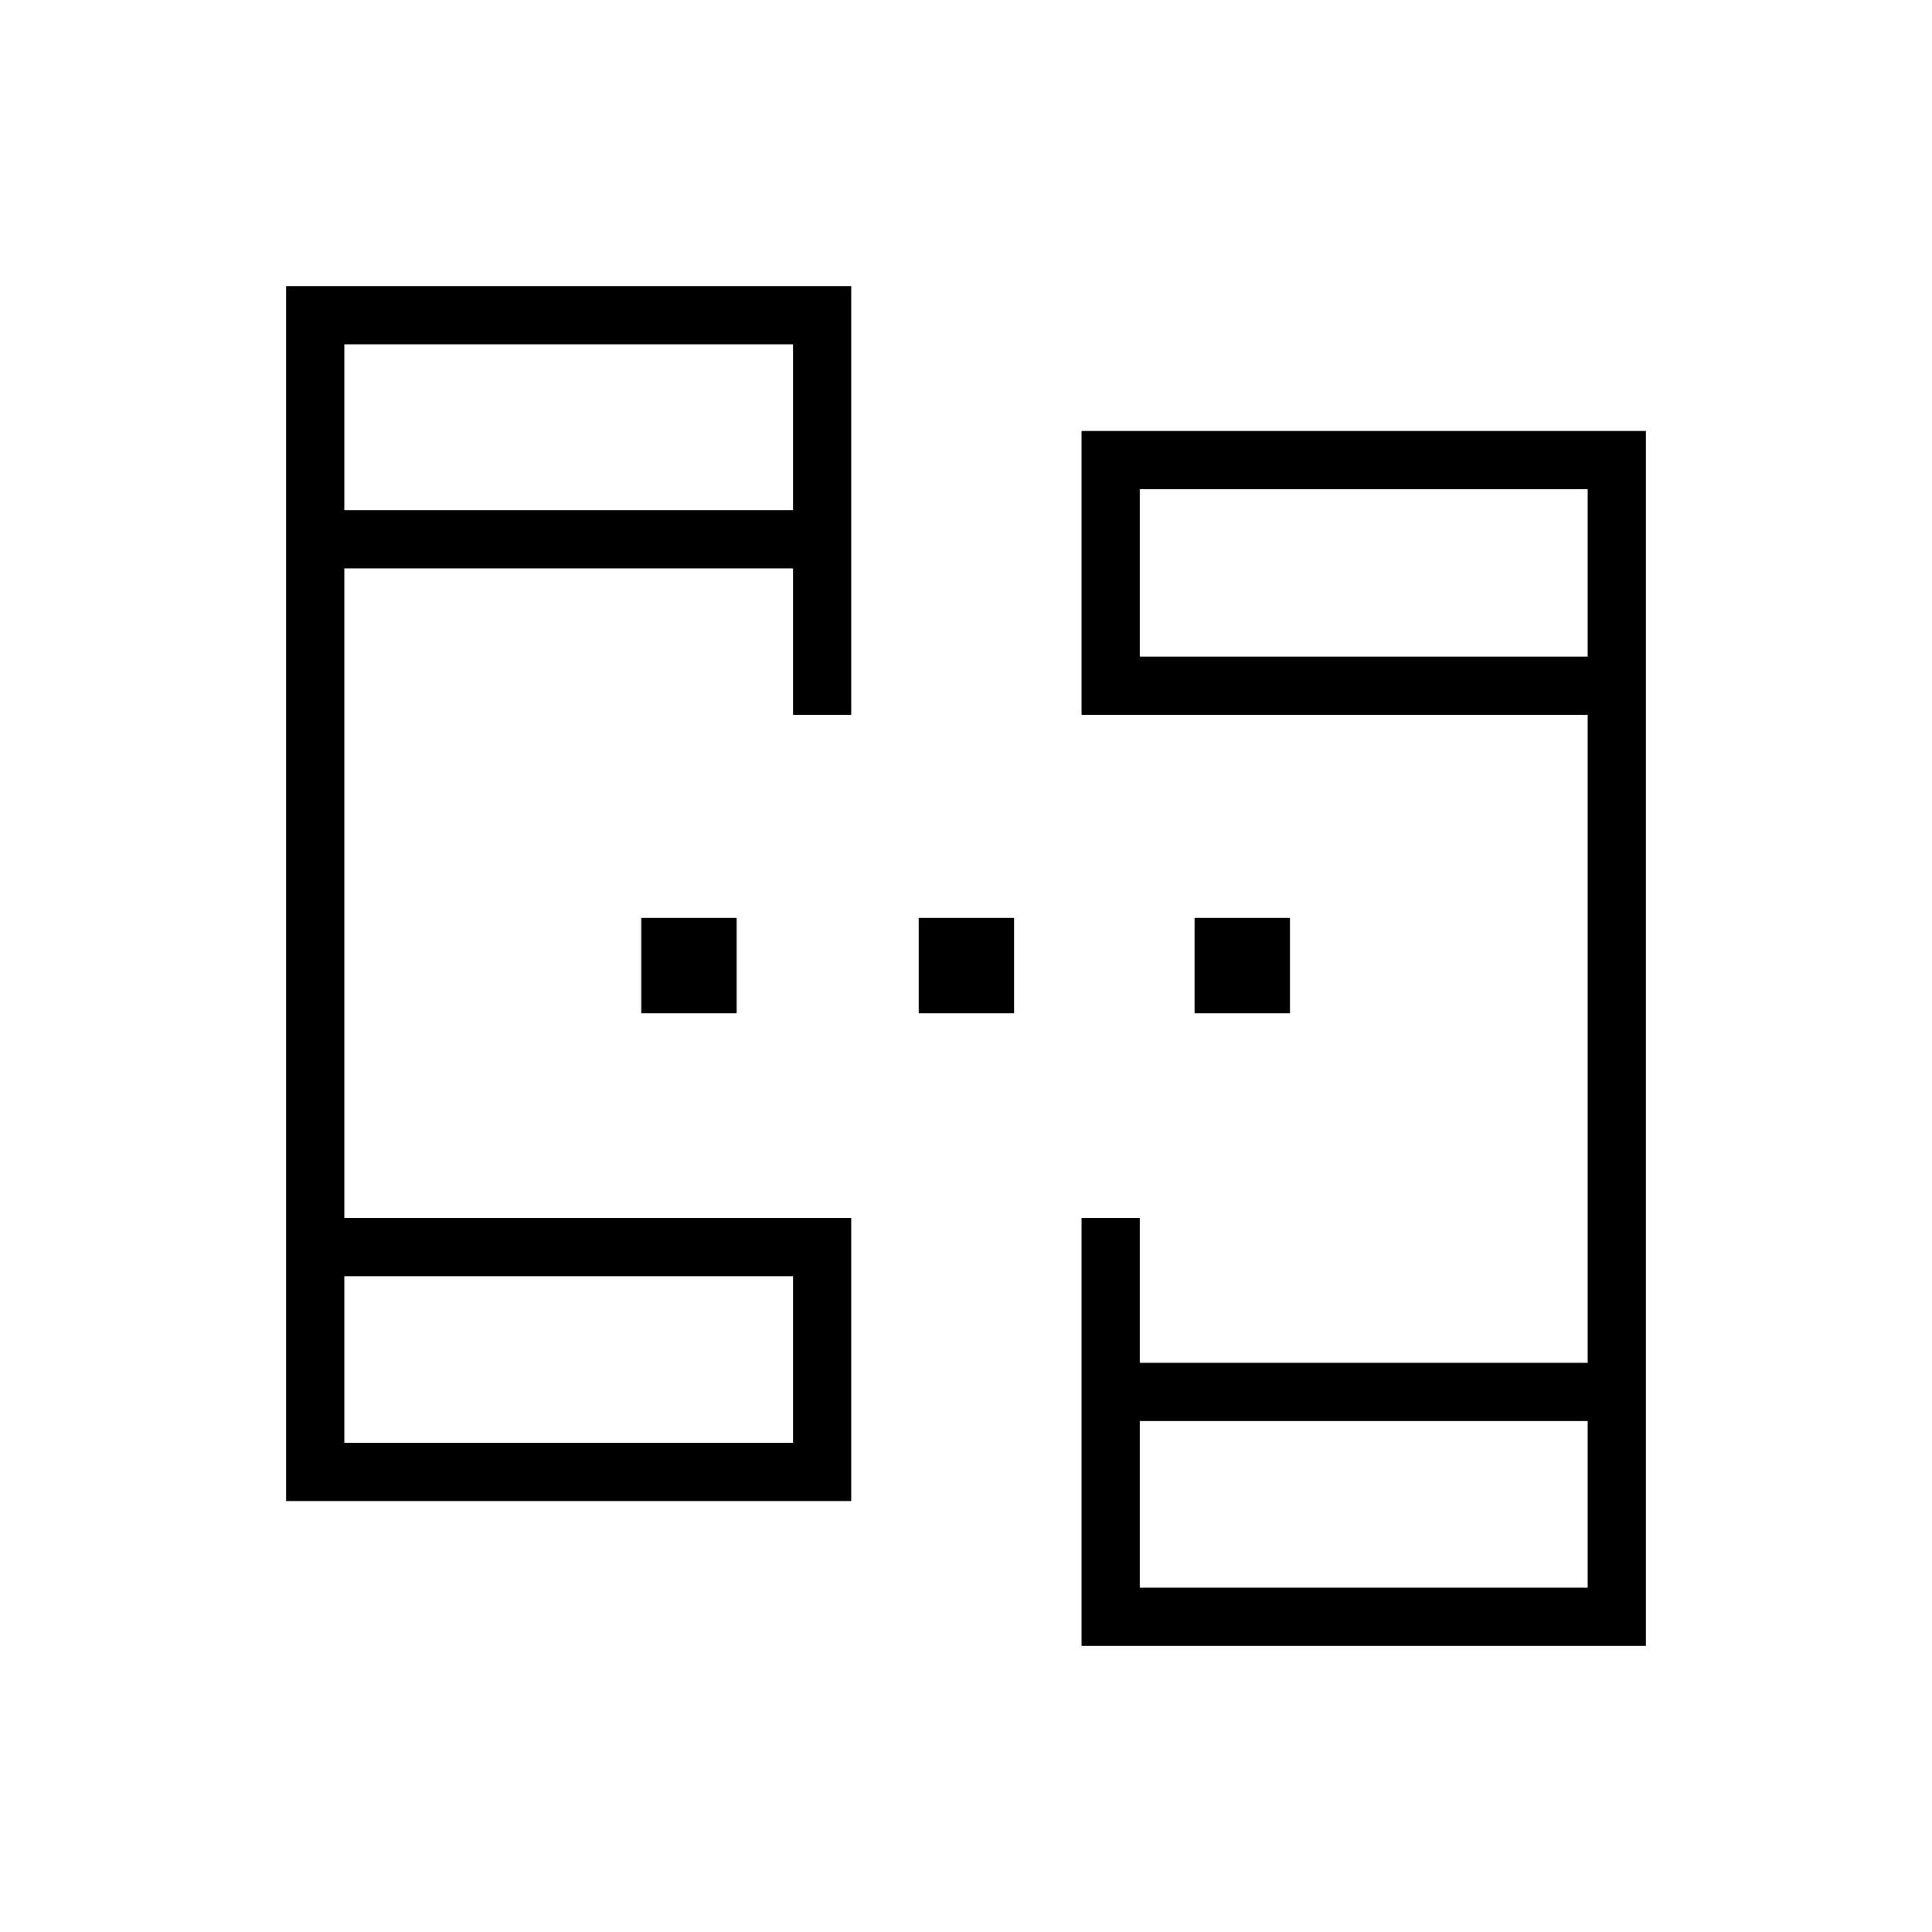<svg xmlns="http://www.w3.org/2000/svg" height="20" viewBox="0 -960 960 960" width="20"><path d="M142.15-214.15v-603.7h280.81v213.04h-28.92v-72.77H171.08v322.77h251.88v140.66H142.15Zm395.27 72v-212.66h28.93v72h222.57v-322h-251.5v-141.04h280.43v603.7H537.42ZM171.08-243.08h222.96v-82.8H171.08v82.8Zm395.27 72h222.57v-82.8H566.35v82.8ZM171.08-706.5h222.96v-82.42H171.08v82.42Zm395.27 72.77h222.57v-83.19H566.35v83.19ZM171.08-243.08v-82.8 82.8Zm395.27 72v-82.8 82.8ZM171.08-706.5v-82.42 82.42Zm395.27 72.77v-83.19 83.19ZM318.65-456.5v-47.38h47.39v47.38h-47.39Zm137.85 0v-47.38h47.38v47.38H456.5Zm137.08 0v-47.38h47.38v47.38h-47.38Z"/></svg>